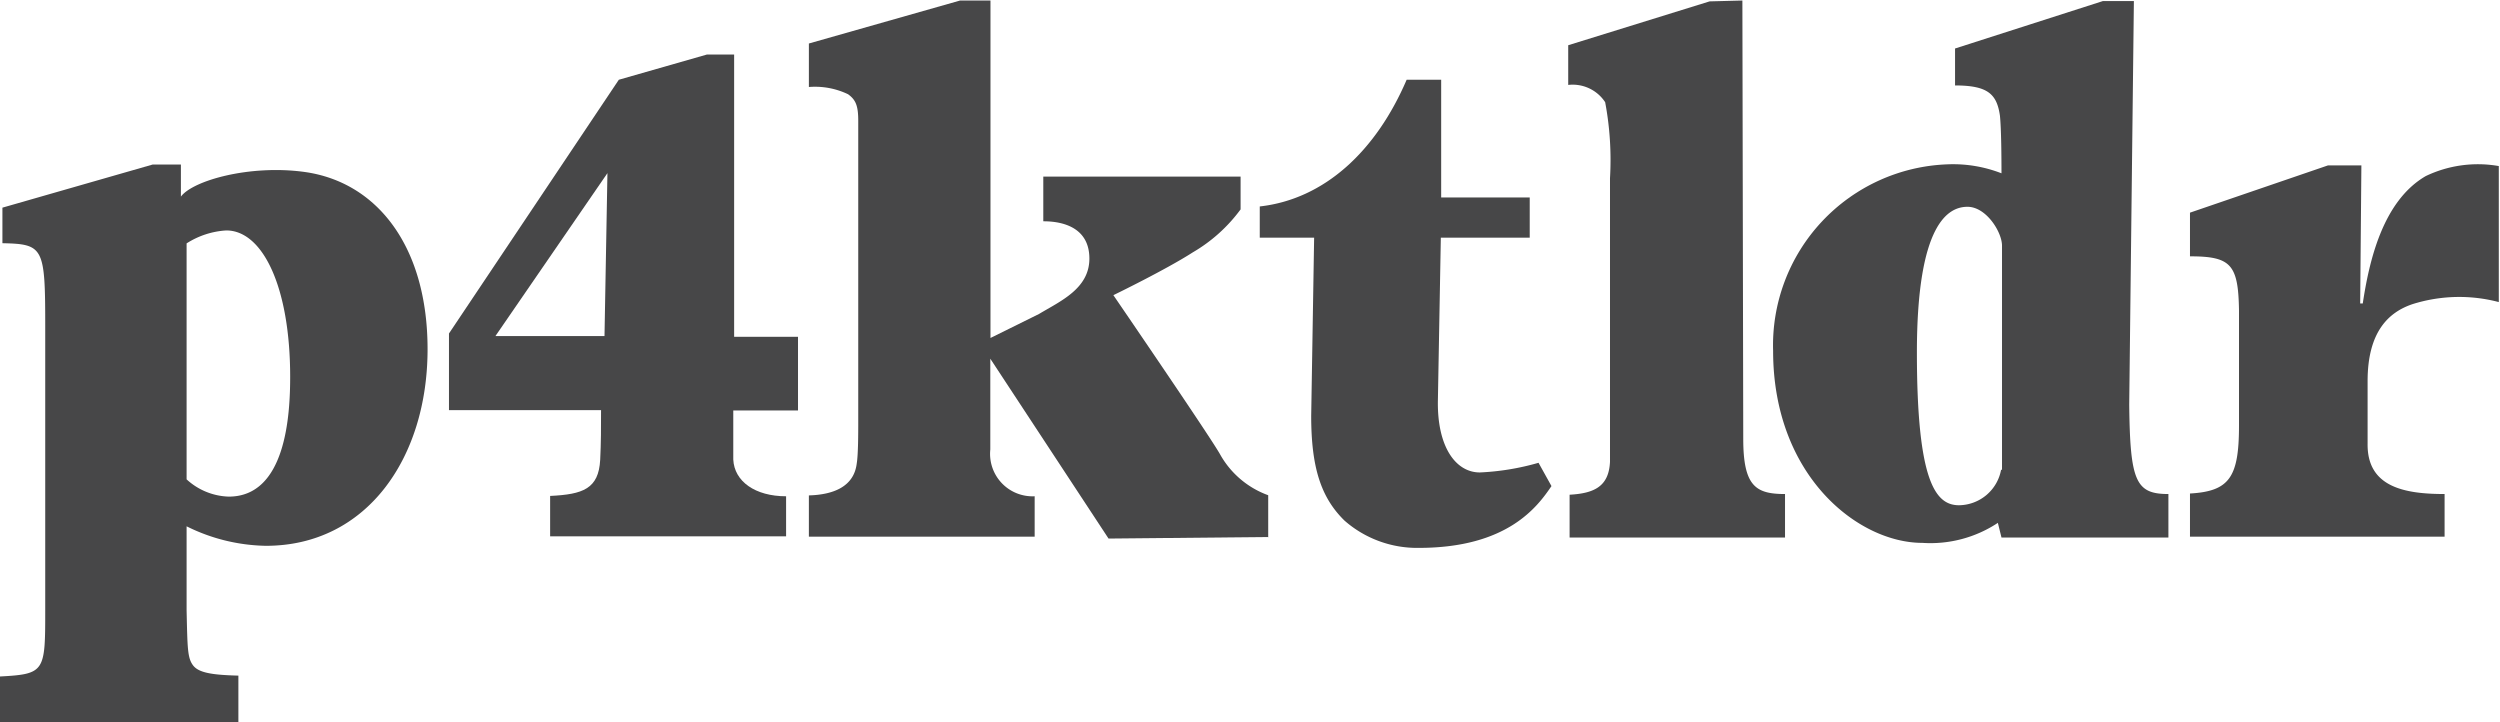 <svg xmlns="http://www.w3.org/2000/svg" viewBox="0 0 144.83 41.85"><defs><style>.cls-1{fill:#474748;}</style></defs><title>P4kLogo_low</title><g id="Layer_1" data-name="Layer 1"><path class="cls-1" d="M72.05,26.68c-.64-1.12-6.17-9.2-6.17-9.2S68.93,16,70.48,15a9.14,9.14,0,0,0,2.77-2.49v-1.9H61.82v2.59c.57,0,2.67.06,2.67,2.16,0,1.74-1.67,2.46-2.92,3.21l-2.81,1.39,0-19.55H57L48.24,2.9V5.42a4.42,4.42,0,0,1,2.27.42c.46.33.59.69.59,1.55v17.4c0,.65,0,1.94-.09,2.46-.17,1.33-1.36,1.79-2.77,1.83v2.39H61.32V29.13a2.46,2.46,0,0,1-2.57-2.71V21.16L65.6,31.58l9.25-.09V29.07A5.23,5.23,0,0,1,72.05,26.68Z" transform="translate(-1.38 -0.38)"/><path class="cls-1" d="M84.87,5h-2c-1.77,4.13-4.76,6.92-8.51,7.34v1.81h3.15l-.17,10.32c0,3,.57,4.74,1.93,6.07a6.38,6.38,0,0,0,4.3,1.58c5.13,0,6.87-2.37,7.69-3.58l-.75-1.35a14.56,14.56,0,0,1-3.4.56c-1.39,0-2.48-1.47-2.43-4.18l.17-9.42H90V11.82H84.87Z" transform="translate(-1.38 -0.38)"/><path class="cls-1" d="M102.37,25.79,102.32.41l-1.9.05L92.23,3v2.3a2.25,2.25,0,0,1,2.14,1,18.07,18.07,0,0,1,.28,4.41V24.3c0,1,0,1.85,0,2.84-.07,1.4-.88,1.82-2.34,1.9v2.48h12.48V29C103.09,29,102.37,28.55,102.37,25.79Z" transform="translate(-1.38 -0.38)"/><path class="cls-1" d="M141.91,10.58c-2.52,1.46-3.29,5-3.65,7.38h-.15l.07-8h-1.93l-8,2.74v2.53c2.38,0,2.8.47,2.84,3.14v6.66c0,3-.55,3.81-2.84,3.94v2.5H143V29c-2.38,0-4.5-.43-4.46-2.93V22.46c0-2.89,1.24-4,2.6-4.46a9,9,0,0,1,5-.12V10A7,7,0,0,0,141.91,10.58Z" transform="translate(-1.38 -0.38)"/><path class="cls-1" d="M124.73,23.82,125,.44h-1.79l-8.57,2.75V5.33c1.9,0,2.42.5,2.6,1.75.08.77.09,2.47.09,3.34h0a7.73,7.73,0,0,0-3.12-.52,10.49,10.49,0,0,0-10.11,10.81c0,7.21,4.9,11.12,8.65,11.12a7.07,7.07,0,0,0,4.37-1.16l.21.85H127V29C125.1,29,124.78,28.26,124.73,23.82Zm-7.42,3.76a2.51,2.51,0,0,1-2.44,2.07c-1.35,0-2.44-1.34-2.44-8.85s1.84-8.44,2.93-8.44,2,1.47,2,2.25v13Z" transform="translate(-1.38 -0.38)"/></g><g id="lowercase"><path class="cls-1" d="M1.52,12.41l8.71-2.5h1.63v1.86c.7-.94,4-1.86,7.15-1.43,4.22.58,7.14,4.32,7.14,10.27,0,6.28-3.51,11.39-9.37,11.39a10.68,10.68,0,0,1-4.59-1.13v4.86c.05,2.2.05,2.76.37,3.19s1.08.56,2.63.6v2.7l-13.81,0V39.57C4,39.43,4,39.29,4,35.68V19.3c0-4.6-.09-4.78-2.48-4.83ZM12.19,28.15a3.77,3.77,0,0,0,2.44,1c3.32,0,3.56-4.74,3.56-6.94,0-5.2-1.59-8.48-3.7-8.48a4.78,4.78,0,0,0-2.3.75Z" transform="translate(-1.38 -0.38)"/><path class="cls-1" d="M47.61,24.16V19.89h-3.7V3.54H42.33L37.23,5l-9.84,14.7v4.44H36.2c0,1,0,1.89-.05,2.88-.09,1.68-1,2-2.9,2.09v2.34H46.92V29.13c-1.79,0-3-.86-3.06-2.13V24.16ZM36.4,19.85H30.08l6.49-9.44Z" transform="translate(-1.38 -0.38)"/></g></svg>